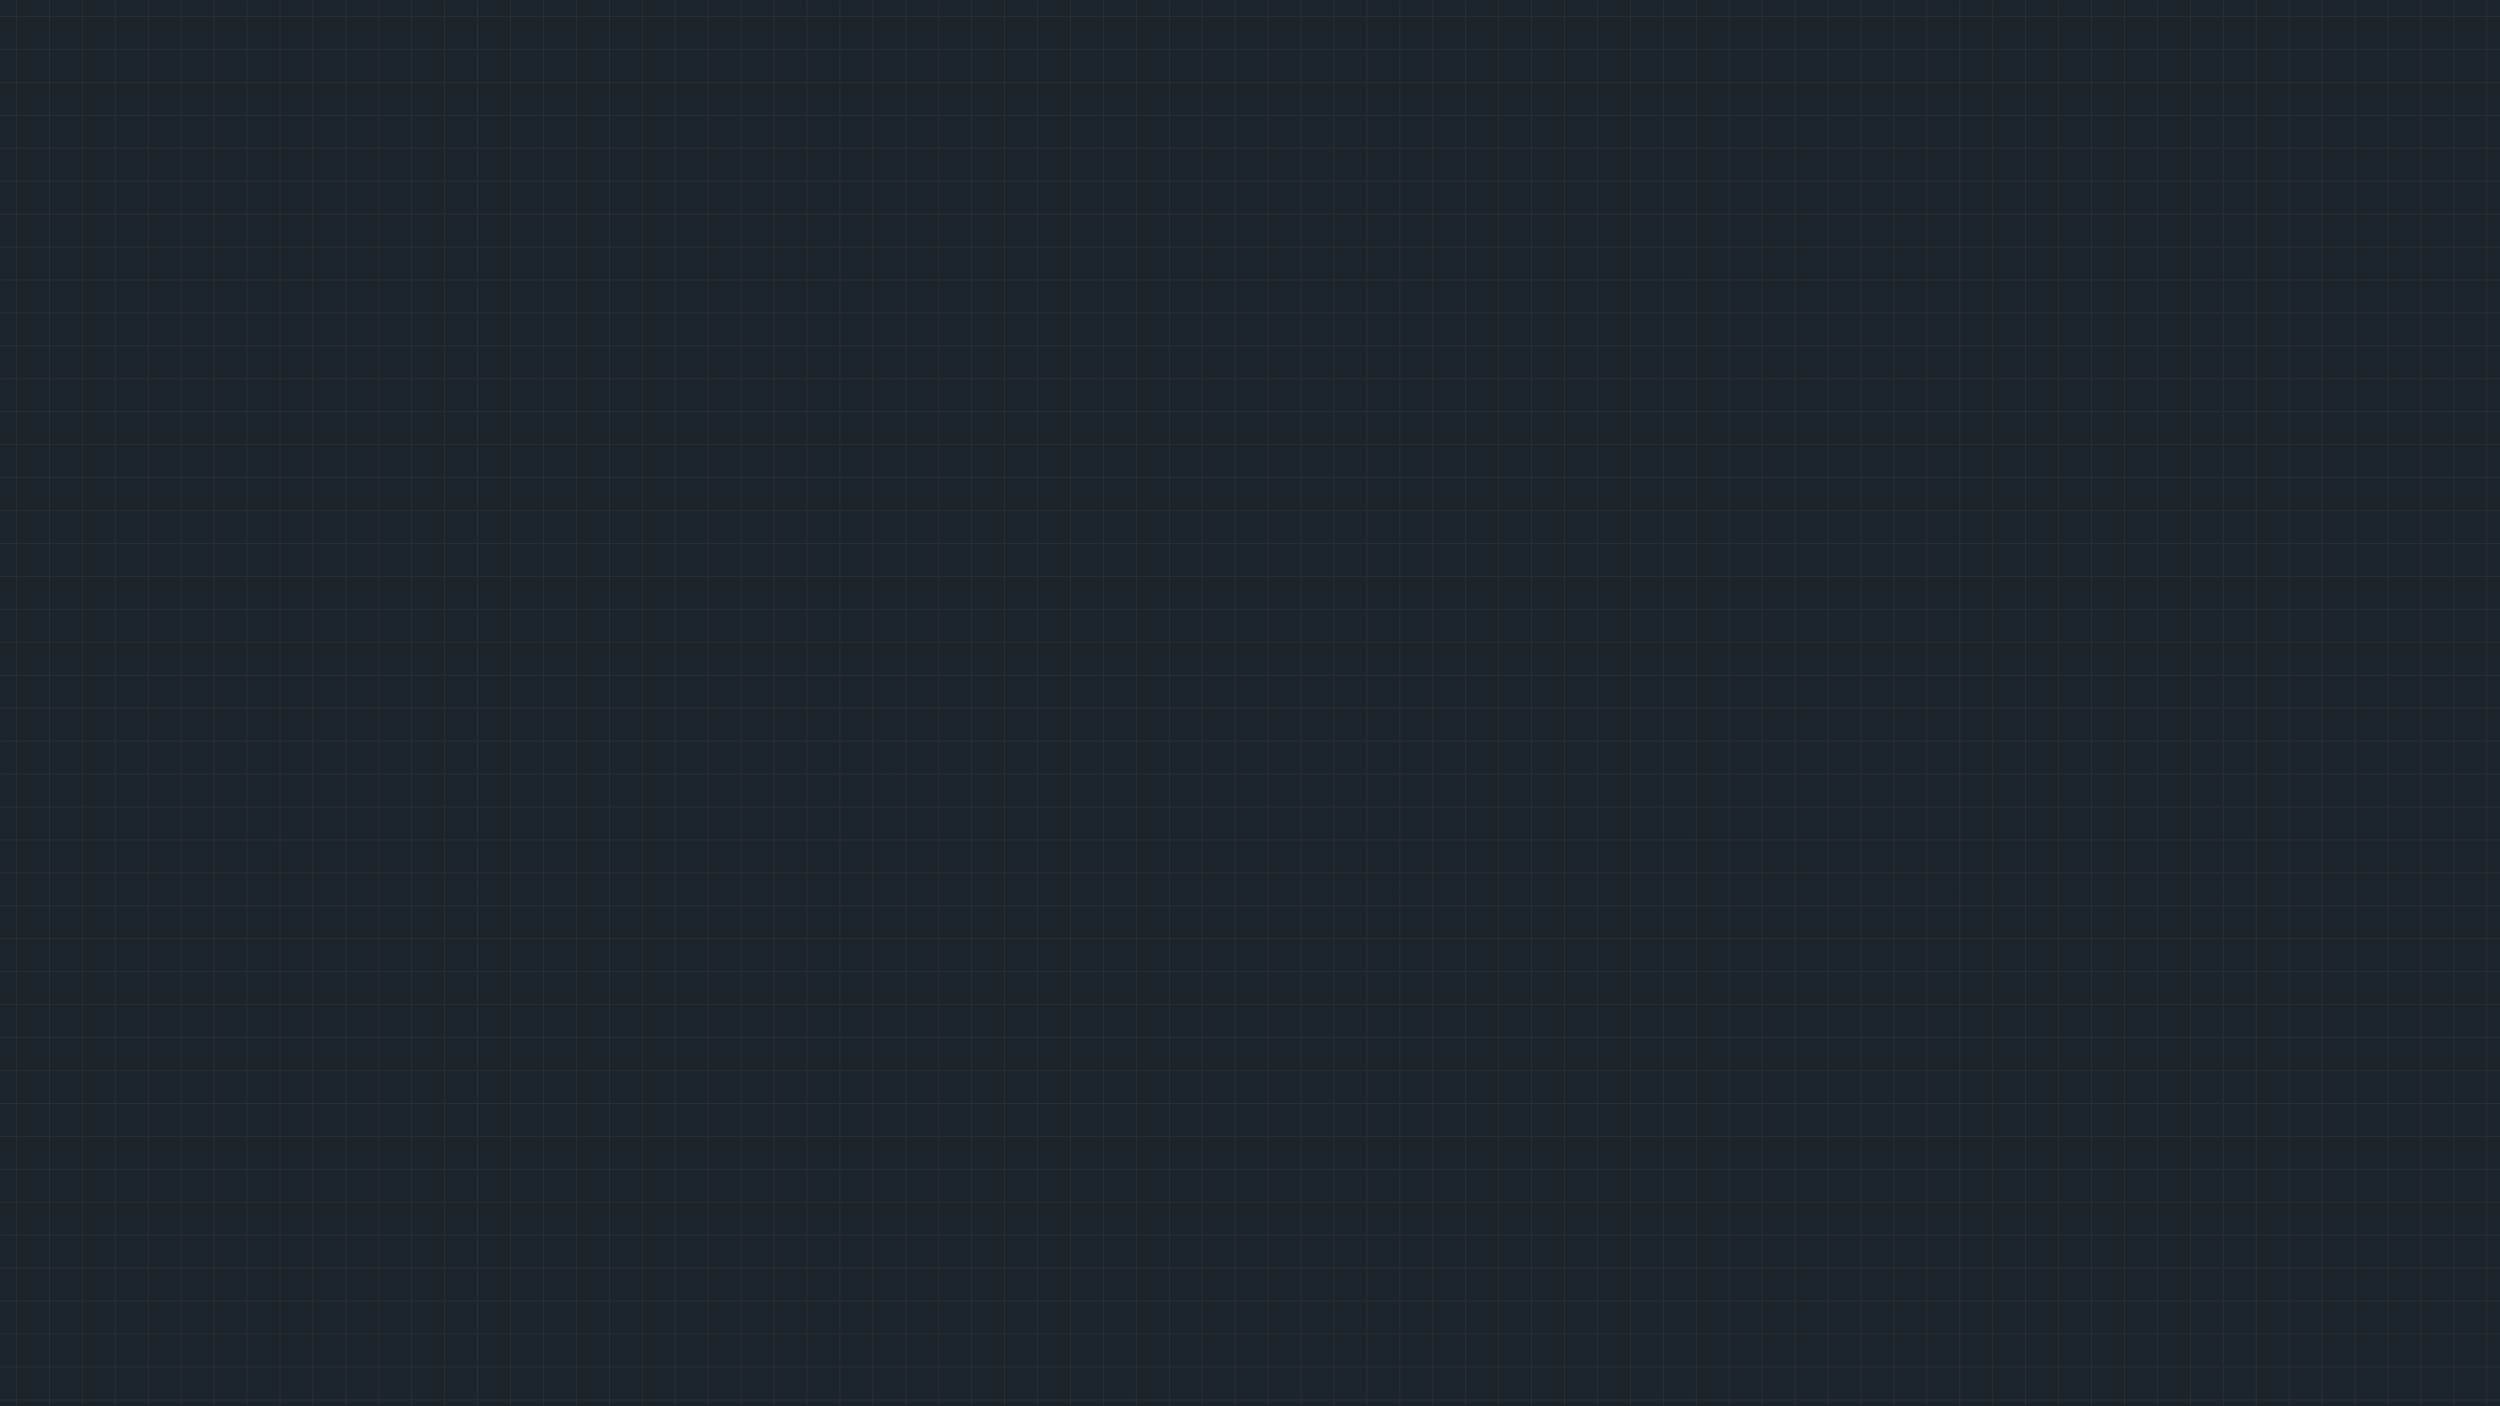 <svg xmlns="http://www.w3.org/2000/svg" xmlns:xlink="http://www.w3.org/1999/xlink" width="1920" zoomAndPan="magnify" viewBox="0 0 1440 810" height="1080" preserveAspectRatio="xMidYMid meet" version="1.0"><defs><filter x="0%" y="0%" width="100%" height="100%" id="c30e8fd972"><feColorMatrix values="0 0 0 0 1 0 0 0 0 1 0 0 0 0 1 0 0 0 1 0" color-interpolation-filters="sRGB"/></filter><mask id="666ba04576"><g filter="url(#c30e8fd972)"><rect x="-144" width="1728" fill="#000000" y="-81" height="972" fill-opacity="0.518"/></g></mask><clipPath id="3b76f1bd10"><path d="M 0 0 L 512.25 0 L 512.25 512.25 L 0 512.25 Z M 0 0 " clip-rule="nonzero"/></clipPath><clipPath id="6e6487337e"><rect x="0" width="513" y="0" height="513"/></clipPath><mask id="e3f9e34bb9"><g filter="url(#c30e8fd972)"><rect x="-144" width="1728" fill="#000000" y="-81" height="972" fill-opacity="0.518"/></g></mask><clipPath id="b404321bad"><path d="M 0.25 0 L 512.5 0 L 512.5 512.25 L 0.25 512.25 Z M 0.25 0 " clip-rule="nonzero"/></clipPath><clipPath id="fcb7381b2b"><rect x="0" width="513" y="0" height="513"/></clipPath><mask id="284283e15b"><g filter="url(#c30e8fd972)"><rect x="-144" width="1728" fill="#000000" y="-81" height="972" fill-opacity="0.518"/></g></mask><clipPath id="b5b06ce1fd"><path d="M 0 0.25 L 512.25 0.25 L 512.25 298 L 0 298 Z M 0 0.25 " clip-rule="nonzero"/></clipPath><clipPath id="1bf0e4b31c"><rect x="0" width="513" y="0" height="298"/></clipPath><mask id="526d823050"><g filter="url(#c30e8fd972)"><rect x="-144" width="1728" fill="#000000" y="-81" height="972" fill-opacity="0.518"/></g></mask><clipPath id="e936ec28f2"><path d="M 0.25 0.25 L 512.5 0.25 L 512.5 298 L 0.25 298 Z M 0.25 0.25 " clip-rule="nonzero"/></clipPath><clipPath id="e9f92c9008"><rect x="0" width="513" y="0" height="298"/></clipPath><mask id="cdf27a3cc0"><g filter="url(#c30e8fd972)"><rect x="-144" width="1728" fill="#000000" y="-81" height="972" fill-opacity="0.518"/></g></mask><clipPath id="870d4d6242"><path d="M 0.5 0 L 416 0 L 416 512.25 L 0.5 512.25 Z M 0.5 0 " clip-rule="nonzero"/></clipPath><clipPath id="4951dd00f7"><rect x="0" width="416" y="0" height="513"/></clipPath><mask id="93ba98dd81"><g filter="url(#c30e8fd972)"><rect x="-144" width="1728" fill="#000000" y="-81" height="972" fill-opacity="0.518"/></g></mask><clipPath id="f926547802"><path d="M 0.5 0.25 L 416 0.25 L 416 298 L 0.5 298 Z M 0.5 0.25 " clip-rule="nonzero"/></clipPath><clipPath id="47bc4b7160"><rect x="0" width="416" y="0" height="298"/></clipPath></defs><rect x="-144" width="1728" fill="#ffffff" y="-81" height="972" fill-opacity="1"/><rect x="-144" width="1728" fill="#ffffff" y="-81" height="972" fill-opacity="1"/><rect x="-144" width="1728" fill="#1b232b" y="-81" height="972" fill-opacity="1"/><g mask="url(#666ba04576)"><g transform="matrix(1, 0, 0, 1, 0, 0)"><g clip-path="url(#6e6487337e)"><g clip-path="url(#3b76f1bd10)"><path fill="#404040" d="M 256.363 512.25 L 255.887 512.25 L 255.887 0 L 256.363 0 Z M 237.391 0 L 236.914 0 L 236.914 512.25 L 237.391 512.25 Z M 218.418 0 L 217.941 0 L 217.941 512.25 L 218.418 512.25 Z M 199.445 0 L 198.973 0 L 198.973 512.25 L 199.445 512.25 Z M 180.473 0 L 180 0 L 180 512.25 L 180.473 512.25 Z M 161.5 0 L 161.027 0 L 161.027 512.25 L 161.5 512.25 Z M 142.527 0 L 142.055 0 L 142.055 512.25 L 142.527 512.25 Z M 123.559 0 L 123.082 0 L 123.082 512.25 L 123.559 512.25 Z M 104.586 0 L 104.109 0 L 104.109 512.25 L 104.586 512.25 Z M 85.613 0 L 85.137 0 L 85.137 512.25 L 85.613 512.25 Z M 66.641 0 L 66.164 0 L 66.164 512.25 L 66.641 512.25 Z M 47.668 0 L 47.195 0 L 47.195 512.25 L 47.668 512.25 Z M 28.695 0 L 28.223 0 L 28.223 512.25 L 28.695 512.25 Z M 9.723 0 L 9.25 0 L 9.25 512.25 L 9.723 512.25 Z M 503 0 L 502.527 0 L 502.527 512.25 L 503 512.25 Z M 484.027 0 L 483.555 0 L 483.555 512.25 L 484.027 512.25 Z M 465.055 0 L 464.582 0 L 464.582 512.25 L 465.055 512.25 Z M 446.086 0 L 445.609 0 L 445.609 512.25 L 446.086 512.25 Z M 427.113 0 L 426.637 0 L 426.637 512.25 L 427.113 512.25 Z M 408.141 0 L 407.664 0 L 407.664 512.25 L 408.141 512.25 Z M 389.168 0 L 388.691 0 L 388.691 512.25 L 389.168 512.25 Z M 370.195 0 L 369.723 0 L 369.723 512.25 L 370.195 512.25 Z M 351.223 0 L 350.75 0 L 350.75 512.25 L 351.223 512.25 Z M 332.25 0 L 331.777 0 L 331.777 512.25 L 332.25 512.25 Z M 313.277 0 L 312.805 0 L 312.805 512.25 L 313.277 512.25 Z M 294.309 0 L 293.832 0 L 293.832 512.25 L 294.309 512.25 Z M 275.336 0 L 274.859 0 L 274.859 512.25 L 275.336 512.25 Z M 512.25 255.887 L 0 255.887 L 0 256.363 L 512.25 256.363 Z M 512.25 236.914 L 0 236.914 L 0 237.391 L 512.25 237.391 Z M 512.25 217.941 L 0 217.941 L 0 218.418 L 512.25 218.418 Z M 512.25 198.973 L 0 198.973 L 0 199.445 L 512.25 199.445 Z M 512.25 180 L 0 180 L 0 180.473 L 512.25 180.473 Z M 512.25 161.027 L 0 161.027 L 0 161.5 L 512.25 161.5 Z M 512.25 142.055 L 0 142.055 L 0 142.527 L 512.25 142.527 Z M 512.25 123.082 L 0 123.082 L 0 123.559 L 512.25 123.559 Z M 512.25 104.109 L 0 104.109 L 0 104.586 L 512.25 104.586 Z M 512.25 85.137 L 0 85.137 L 0 85.613 L 512.25 85.613 Z M 512.25 66.164 L 0 66.164 L 0 66.641 L 512.25 66.641 Z M 512.25 47.195 L 0 47.195 L 0 47.668 L 512.25 47.668 Z M 512.25 28.223 L 0 28.223 L 0 28.695 L 512.25 28.695 Z M 512.25 9.25 L 0 9.25 L 0 9.723 L 512.25 9.723 Z M 512.25 502.527 L 0 502.527 L 0 503 L 512.25 503 Z M 512.25 483.555 L 0 483.555 L 0 484.027 L 512.25 484.027 Z M 512.25 464.582 L 0 464.582 L 0 465.055 L 512.25 465.055 Z M 512.25 445.609 L 0 445.609 L 0 446.086 L 512.25 446.086 Z M 512.25 426.637 L 0 426.637 L 0 427.113 L 512.25 427.113 Z M 512.25 407.664 L 0 407.664 L 0 408.141 L 512.25 408.141 Z M 512.25 388.691 L 0 388.691 L 0 389.168 L 512.25 389.168 Z M 512.25 369.723 L 0 369.723 L 0 370.195 L 512.25 370.195 Z M 512.25 350.75 L 0 350.75 L 0 351.223 L 512.25 351.223 Z M 512.25 331.777 L 0 331.777 L 0 332.25 L 512.25 332.25 Z M 512.25 312.805 L 0 312.805 L 0 313.277 L 512.25 313.277 Z M 512.25 293.832 L 0 293.832 L 0 294.309 L 512.25 294.309 Z M 512.25 274.859 L 0 274.859 L 0 275.336 L 512.25 275.336 Z M 512.25 274.859 " fill-opacity="1" fill-rule="nonzero"/></g></g></g></g><g mask="url(#e3f9e34bb9)"><g transform="matrix(1, 0, 0, 1, 512, 0)"><g clip-path="url(#fcb7381b2b)"><g clip-path="url(#b404321bad)"><path fill="#404040" d="M 256.613 512.25 L 256.137 512.25 L 256.137 0 L 256.613 0 Z M 237.641 0 L 237.164 0 L 237.164 512.25 L 237.641 512.25 Z M 218.668 0 L 218.191 0 L 218.191 512.25 L 218.668 512.25 Z M 199.695 0 L 199.223 0 L 199.223 512.25 L 199.695 512.25 Z M 180.723 0 L 180.25 0 L 180.25 512.25 L 180.723 512.25 Z M 161.75 0 L 161.277 0 L 161.277 512.25 L 161.75 512.25 Z M 142.777 0 L 142.305 0 L 142.305 512.25 L 142.777 512.25 Z M 123.809 0 L 123.332 0 L 123.332 512.25 L 123.809 512.25 Z M 104.836 0 L 104.359 0 L 104.359 512.25 L 104.836 512.25 Z M 85.863 0 L 85.387 0 L 85.387 512.25 L 85.863 512.25 Z M 66.891 0 L 66.414 0 L 66.414 512.25 L 66.891 512.25 Z M 47.918 0 L 47.445 0 L 47.445 512.25 L 47.918 512.25 Z M 28.945 0 L 28.473 0 L 28.473 512.25 L 28.945 512.25 Z M 9.973 0 L 9.5 0 L 9.5 512.25 L 9.973 512.25 Z M 503.25 0 L 502.777 0 L 502.777 512.25 L 503.25 512.25 Z M 484.277 0 L 483.805 0 L 483.805 512.25 L 484.277 512.25 Z M 465.305 0 L 464.832 0 L 464.832 512.25 L 465.305 512.25 Z M 446.336 0 L 445.859 0 L 445.859 512.25 L 446.336 512.25 Z M 427.363 0 L 426.887 0 L 426.887 512.25 L 427.363 512.25 Z M 408.391 0 L 407.914 0 L 407.914 512.25 L 408.391 512.25 Z M 389.418 0 L 388.941 0 L 388.941 512.25 L 389.418 512.25 Z M 370.445 0 L 369.973 0 L 369.973 512.25 L 370.445 512.25 Z M 351.473 0 L 351 0 L 351 512.25 L 351.473 512.25 Z M 332.5 0 L 332.027 0 L 332.027 512.25 L 332.5 512.25 Z M 313.527 0 L 313.055 0 L 313.055 512.25 L 313.527 512.25 Z M 294.559 0 L 294.082 0 L 294.082 512.25 L 294.559 512.25 Z M 275.586 0 L 275.109 0 L 275.109 512.25 L 275.586 512.25 Z M 512.5 255.887 L 0.25 255.887 L 0.25 256.363 L 512.5 256.363 Z M 512.5 236.914 L 0.25 236.914 L 0.25 237.391 L 512.5 237.391 Z M 512.5 217.941 L 0.25 217.941 L 0.25 218.418 L 512.5 218.418 Z M 512.5 198.973 L 0.25 198.973 L 0.25 199.445 L 512.5 199.445 Z M 512.5 180 L 0.25 180 L 0.25 180.473 L 512.5 180.473 Z M 512.5 161.027 L 0.25 161.027 L 0.25 161.5 L 512.5 161.5 Z M 512.5 142.055 L 0.25 142.055 L 0.25 142.527 L 512.5 142.527 Z M 512.5 123.082 L 0.25 123.082 L 0.25 123.559 L 512.5 123.559 Z M 512.5 104.109 L 0.25 104.109 L 0.25 104.586 L 512.5 104.586 Z M 512.5 85.137 L 0.25 85.137 L 0.25 85.613 L 512.5 85.613 Z M 512.5 66.164 L 0.25 66.164 L 0.25 66.641 L 512.5 66.641 Z M 512.5 47.195 L 0.25 47.195 L 0.25 47.668 L 512.5 47.668 Z M 512.5 28.223 L 0.25 28.223 L 0.25 28.695 L 512.5 28.695 Z M 512.5 9.25 L 0.25 9.25 L 0.25 9.723 L 512.5 9.723 Z M 512.5 502.527 L 0.25 502.527 L 0.25 503 L 512.5 503 Z M 512.5 483.555 L 0.25 483.555 L 0.25 484.027 L 512.5 484.027 Z M 512.5 464.582 L 0.25 464.582 L 0.25 465.055 L 512.5 465.055 Z M 512.5 445.609 L 0.25 445.609 L 0.25 446.086 L 512.5 446.086 Z M 512.5 426.637 L 0.25 426.637 L 0.25 427.113 L 512.5 427.113 Z M 512.5 407.664 L 0.25 407.664 L 0.25 408.141 L 512.5 408.141 Z M 512.5 388.691 L 0.25 388.691 L 0.25 389.168 L 512.5 389.168 Z M 512.5 369.723 L 0.25 369.723 L 0.25 370.195 L 512.5 370.195 Z M 512.5 350.75 L 0.25 350.75 L 0.25 351.223 L 512.5 351.223 Z M 512.5 331.777 L 0.25 331.777 L 0.25 332.25 L 512.5 332.25 Z M 512.5 312.805 L 0.25 312.805 L 0.25 313.277 L 512.5 313.277 Z M 512.5 293.832 L 0.25 293.832 L 0.25 294.309 L 512.5 294.309 Z M 512.5 274.859 L 0.25 274.859 L 0.25 275.336 L 512.5 275.336 Z M 512.5 274.859 " fill-opacity="1" fill-rule="nonzero"/></g></g></g></g><g mask="url(#284283e15b)"><g transform="matrix(1, 0, 0, 1, 0, 512)"><g clip-path="url(#1bf0e4b31c)"><g clip-path="url(#b5b06ce1fd)"><path fill="#404040" d="M 256.363 512.5 L 255.887 512.5 L 255.887 0.25 L 256.363 0.25 Z M 237.391 0.25 L 236.914 0.25 L 236.914 512.5 L 237.391 512.5 Z M 218.418 0.25 L 217.941 0.25 L 217.941 512.5 L 218.418 512.5 Z M 199.445 0.25 L 198.973 0.25 L 198.973 512.5 L 199.445 512.5 Z M 180.473 0.25 L 180 0.25 L 180 512.5 L 180.473 512.5 Z M 161.5 0.25 L 161.027 0.25 L 161.027 512.5 L 161.5 512.5 Z M 142.527 0.25 L 142.055 0.25 L 142.055 512.5 L 142.527 512.5 Z M 123.559 0.25 L 123.082 0.25 L 123.082 512.5 L 123.559 512.5 Z M 104.586 0.25 L 104.109 0.25 L 104.109 512.5 L 104.586 512.5 Z M 85.613 0.25 L 85.137 0.25 L 85.137 512.5 L 85.613 512.5 Z M 66.641 0.25 L 66.164 0.25 L 66.164 512.5 L 66.641 512.5 Z M 47.668 0.25 L 47.195 0.25 L 47.195 512.5 L 47.668 512.5 Z M 28.695 0.25 L 28.223 0.25 L 28.223 512.5 L 28.695 512.5 Z M 9.723 0.25 L 9.25 0.25 L 9.25 512.5 L 9.723 512.5 Z M 503 0.25 L 502.527 0.25 L 502.527 512.5 L 503 512.5 Z M 484.027 0.25 L 483.555 0.25 L 483.555 512.5 L 484.027 512.5 Z M 465.055 0.25 L 464.582 0.25 L 464.582 512.5 L 465.055 512.5 Z M 446.086 0.25 L 445.609 0.25 L 445.609 512.5 L 446.086 512.5 Z M 427.113 0.25 L 426.637 0.25 L 426.637 512.5 L 427.113 512.5 Z M 408.141 0.25 L 407.664 0.25 L 407.664 512.5 L 408.141 512.5 Z M 389.168 0.25 L 388.691 0.25 L 388.691 512.5 L 389.168 512.5 Z M 370.195 0.25 L 369.723 0.25 L 369.723 512.5 L 370.195 512.5 Z M 351.223 0.25 L 350.75 0.25 L 350.75 512.5 L 351.223 512.5 Z M 332.25 0.25 L 331.777 0.25 L 331.777 512.5 L 332.25 512.5 Z M 313.277 0.25 L 312.805 0.25 L 312.805 512.5 L 313.277 512.5 Z M 294.309 0.25 L 293.832 0.25 L 293.832 512.5 L 294.309 512.5 Z M 275.336 0.25 L 274.859 0.25 L 274.859 512.5 L 275.336 512.5 Z M 512.25 256.137 L 0 256.137 L 0 256.613 L 512.25 256.613 Z M 512.25 237.164 L 0 237.164 L 0 237.641 L 512.25 237.641 Z M 512.25 218.191 L 0 218.191 L 0 218.668 L 512.25 218.668 Z M 512.25 199.223 L 0 199.223 L 0 199.695 L 512.25 199.695 Z M 512.25 180.25 L 0 180.25 L 0 180.723 L 512.25 180.723 Z M 512.25 161.277 L 0 161.277 L 0 161.75 L 512.25 161.75 Z M 512.25 142.305 L 0 142.305 L 0 142.777 L 512.25 142.777 Z M 512.25 123.332 L 0 123.332 L 0 123.809 L 512.25 123.809 Z M 512.25 104.359 L 0 104.359 L 0 104.836 L 512.25 104.836 Z M 512.25 85.387 L 0 85.387 L 0 85.863 L 512.25 85.863 Z M 512.25 66.414 L 0 66.414 L 0 66.891 L 512.25 66.891 Z M 512.25 47.445 L 0 47.445 L 0 47.918 L 512.25 47.918 Z M 512.25 28.473 L 0 28.473 L 0 28.945 L 512.25 28.945 Z M 512.25 9.5 L 0 9.5 L 0 9.973 L 512.25 9.973 Z M 512.25 502.777 L 0 502.777 L 0 503.25 L 512.25 503.25 Z M 512.25 483.805 L 0 483.805 L 0 484.277 L 512.25 484.277 Z M 512.25 464.832 L 0 464.832 L 0 465.305 L 512.25 465.305 Z M 512.25 445.859 L 0 445.859 L 0 446.336 L 512.25 446.336 Z M 512.25 426.887 L 0 426.887 L 0 427.363 L 512.25 427.363 Z M 512.25 407.914 L 0 407.914 L 0 408.391 L 512.25 408.391 Z M 512.25 388.941 L 0 388.941 L 0 389.418 L 512.25 389.418 Z M 512.25 369.973 L 0 369.973 L 0 370.445 L 512.25 370.445 Z M 512.25 351 L 0 351 L 0 351.473 L 512.25 351.473 Z M 512.25 332.027 L 0 332.027 L 0 332.5 L 512.25 332.5 Z M 512.25 313.055 L 0 313.055 L 0 313.527 L 512.25 313.527 Z M 512.25 294.082 L 0 294.082 L 0 294.559 L 512.25 294.559 Z M 512.25 275.109 L 0 275.109 L 0 275.586 L 512.25 275.586 Z M 512.25 275.109 " fill-opacity="1" fill-rule="nonzero"/></g></g></g></g><g mask="url(#526d823050)"><g transform="matrix(1, 0, 0, 1, 512, 512)"><g clip-path="url(#e9f92c9008)"><g clip-path="url(#e936ec28f2)"><path fill="#404040" d="M 256.613 512.5 L 256.137 512.5 L 256.137 0.25 L 256.613 0.25 Z M 237.641 0.25 L 237.164 0.25 L 237.164 512.5 L 237.641 512.5 Z M 218.668 0.25 L 218.191 0.25 L 218.191 512.5 L 218.668 512.5 Z M 199.695 0.25 L 199.223 0.25 L 199.223 512.5 L 199.695 512.5 Z M 180.723 0.25 L 180.25 0.25 L 180.25 512.5 L 180.723 512.5 Z M 161.75 0.25 L 161.277 0.25 L 161.277 512.5 L 161.75 512.5 Z M 142.777 0.25 L 142.305 0.25 L 142.305 512.5 L 142.777 512.5 Z M 123.809 0.25 L 123.332 0.25 L 123.332 512.5 L 123.809 512.5 Z M 104.836 0.25 L 104.359 0.25 L 104.359 512.5 L 104.836 512.5 Z M 85.863 0.25 L 85.387 0.25 L 85.387 512.5 L 85.863 512.5 Z M 66.891 0.25 L 66.414 0.25 L 66.414 512.5 L 66.891 512.5 Z M 47.918 0.25 L 47.445 0.25 L 47.445 512.5 L 47.918 512.5 Z M 28.945 0.25 L 28.473 0.25 L 28.473 512.5 L 28.945 512.5 Z M 9.973 0.25 L 9.5 0.25 L 9.5 512.5 L 9.973 512.5 Z M 503.25 0.25 L 502.777 0.25 L 502.777 512.5 L 503.25 512.5 Z M 484.277 0.25 L 483.805 0.25 L 483.805 512.5 L 484.277 512.5 Z M 465.305 0.25 L 464.832 0.25 L 464.832 512.5 L 465.305 512.5 Z M 446.336 0.25 L 445.859 0.25 L 445.859 512.5 L 446.336 512.5 Z M 427.363 0.25 L 426.887 0.25 L 426.887 512.5 L 427.363 512.5 Z M 408.391 0.25 L 407.914 0.25 L 407.914 512.5 L 408.391 512.5 Z M 389.418 0.25 L 388.941 0.25 L 388.941 512.5 L 389.418 512.5 Z M 370.445 0.25 L 369.973 0.25 L 369.973 512.5 L 370.445 512.5 Z M 351.473 0.25 L 351 0.25 L 351 512.5 L 351.473 512.5 Z M 332.5 0.25 L 332.027 0.25 L 332.027 512.5 L 332.5 512.5 Z M 313.527 0.25 L 313.055 0.25 L 313.055 512.5 L 313.527 512.5 Z M 294.559 0.25 L 294.082 0.25 L 294.082 512.5 L 294.559 512.5 Z M 275.586 0.25 L 275.109 0.25 L 275.109 512.5 L 275.586 512.5 Z M 512.5 256.137 L 0.25 256.137 L 0.25 256.613 L 512.5 256.613 Z M 512.5 237.164 L 0.25 237.164 L 0.25 237.641 L 512.5 237.641 Z M 512.5 218.191 L 0.25 218.191 L 0.25 218.668 L 512.5 218.668 Z M 512.5 199.223 L 0.25 199.223 L 0.25 199.695 L 512.5 199.695 Z M 512.5 180.25 L 0.25 180.25 L 0.25 180.723 L 512.5 180.723 Z M 512.5 161.277 L 0.25 161.277 L 0.25 161.75 L 512.5 161.75 Z M 512.5 142.305 L 0.25 142.305 L 0.25 142.777 L 512.5 142.777 Z M 512.5 123.332 L 0.25 123.332 L 0.25 123.809 L 512.5 123.809 Z M 512.5 104.359 L 0.25 104.359 L 0.25 104.836 L 512.5 104.836 Z M 512.5 85.387 L 0.25 85.387 L 0.25 85.863 L 512.5 85.863 Z M 512.5 66.414 L 0.25 66.414 L 0.25 66.891 L 512.5 66.891 Z M 512.5 47.445 L 0.25 47.445 L 0.25 47.918 L 512.5 47.918 Z M 512.5 28.473 L 0.25 28.473 L 0.25 28.945 L 512.5 28.945 Z M 512.5 9.5 L 0.25 9.5 L 0.25 9.973 L 512.5 9.973 Z M 512.5 502.777 L 0.25 502.777 L 0.25 503.25 L 512.5 503.25 Z M 512.5 483.805 L 0.25 483.805 L 0.25 484.277 L 512.5 484.277 Z M 512.5 464.832 L 0.25 464.832 L 0.25 465.305 L 512.5 465.305 Z M 512.5 445.859 L 0.25 445.859 L 0.25 446.336 L 512.5 446.336 Z M 512.5 426.887 L 0.25 426.887 L 0.25 427.363 L 512.5 427.363 Z M 512.5 407.914 L 0.25 407.914 L 0.25 408.391 L 512.5 408.391 Z M 512.5 388.941 L 0.25 388.941 L 0.25 389.418 L 512.5 389.418 Z M 512.5 369.973 L 0.25 369.973 L 0.25 370.445 L 512.5 370.445 Z M 512.5 351 L 0.25 351 L 0.25 351.473 L 512.5 351.473 Z M 512.5 332.027 L 0.25 332.027 L 0.25 332.5 L 512.5 332.5 Z M 512.5 313.055 L 0.25 313.055 L 0.25 313.527 L 512.5 313.527 Z M 512.5 294.082 L 0.25 294.082 L 0.25 294.559 L 512.5 294.559 Z M 512.5 275.109 L 0.25 275.109 L 0.25 275.586 L 512.5 275.586 Z M 512.5 275.109 " fill-opacity="1" fill-rule="nonzero"/></g></g></g></g><g mask="url(#cdf27a3cc0)"><g transform="matrix(1, 0, 0, 1, 1024, 0)"><g clip-path="url(#4951dd00f7)"><g clip-path="url(#870d4d6242)"><path fill="#404040" d="M 256.863 512.25 L 256.387 512.25 L 256.387 0 L 256.863 0 Z M 237.891 0 L 237.414 0 L 237.414 512.25 L 237.891 512.25 Z M 218.918 0 L 218.441 0 L 218.441 512.25 L 218.918 512.25 Z M 199.945 0 L 199.473 0 L 199.473 512.25 L 199.945 512.25 Z M 180.973 0 L 180.5 0 L 180.5 512.25 L 180.973 512.25 Z M 162 0 L 161.527 0 L 161.527 512.25 L 162 512.25 Z M 143.027 0 L 142.555 0 L 142.555 512.25 L 143.027 512.25 Z M 124.059 0 L 123.582 0 L 123.582 512.25 L 124.059 512.25 Z M 105.086 0 L 104.609 0 L 104.609 512.25 L 105.086 512.25 Z M 86.113 0 L 85.637 0 L 85.637 512.25 L 86.113 512.25 Z M 67.141 0 L 66.664 0 L 66.664 512.25 L 67.141 512.25 Z M 48.168 0 L 47.695 0 L 47.695 512.25 L 48.168 512.25 Z M 29.195 0 L 28.723 0 L 28.723 512.25 L 29.195 512.25 Z M 10.223 0 L 9.75 0 L 9.75 512.25 L 10.223 512.25 Z M 503.5 0 L 503.027 0 L 503.027 512.25 L 503.5 512.25 Z M 484.527 0 L 484.055 0 L 484.055 512.25 L 484.527 512.25 Z M 465.555 0 L 465.082 0 L 465.082 512.25 L 465.555 512.25 Z M 446.586 0 L 446.109 0 L 446.109 512.25 L 446.586 512.25 Z M 427.613 0 L 427.137 0 L 427.137 512.25 L 427.613 512.25 Z M 408.641 0 L 408.164 0 L 408.164 512.25 L 408.641 512.25 Z M 389.668 0 L 389.191 0 L 389.191 512.25 L 389.668 512.25 Z M 370.695 0 L 370.223 0 L 370.223 512.25 L 370.695 512.25 Z M 351.723 0 L 351.25 0 L 351.25 512.25 L 351.723 512.25 Z M 332.75 0 L 332.277 0 L 332.277 512.25 L 332.75 512.25 Z M 313.777 0 L 313.305 0 L 313.305 512.25 L 313.777 512.25 Z M 294.809 0 L 294.332 0 L 294.332 512.25 L 294.809 512.25 Z M 275.836 0 L 275.359 0 L 275.359 512.25 L 275.836 512.25 Z M 512.75 255.887 L 0.5 255.887 L 0.5 256.363 L 512.75 256.363 Z M 512.75 236.914 L 0.5 236.914 L 0.5 237.391 L 512.75 237.391 Z M 512.75 217.941 L 0.5 217.941 L 0.5 218.418 L 512.75 218.418 Z M 512.75 198.973 L 0.5 198.973 L 0.5 199.445 L 512.75 199.445 Z M 512.75 180 L 0.5 180 L 0.5 180.473 L 512.75 180.473 Z M 512.75 161.027 L 0.5 161.027 L 0.5 161.5 L 512.75 161.5 Z M 512.75 142.055 L 0.5 142.055 L 0.5 142.527 L 512.75 142.527 Z M 512.75 123.082 L 0.5 123.082 L 0.5 123.559 L 512.75 123.559 Z M 512.75 104.109 L 0.5 104.109 L 0.5 104.586 L 512.75 104.586 Z M 512.75 85.137 L 0.5 85.137 L 0.5 85.613 L 512.75 85.613 Z M 512.75 66.164 L 0.5 66.164 L 0.5 66.641 L 512.75 66.641 Z M 512.75 47.195 L 0.5 47.195 L 0.5 47.668 L 512.75 47.668 Z M 512.75 28.223 L 0.5 28.223 L 0.5 28.695 L 512.75 28.695 Z M 512.75 9.25 L 0.5 9.25 L 0.5 9.723 L 512.75 9.723 Z M 512.75 502.527 L 0.5 502.527 L 0.5 503 L 512.75 503 Z M 512.75 483.555 L 0.5 483.555 L 0.5 484.027 L 512.75 484.027 Z M 512.75 464.582 L 0.5 464.582 L 0.5 465.055 L 512.75 465.055 Z M 512.75 445.609 L 0.5 445.609 L 0.5 446.086 L 512.75 446.086 Z M 512.75 426.637 L 0.5 426.637 L 0.5 427.113 L 512.75 427.113 Z M 512.75 407.664 L 0.5 407.664 L 0.5 408.141 L 512.75 408.141 Z M 512.75 388.691 L 0.5 388.691 L 0.5 389.168 L 512.75 389.168 Z M 512.75 369.723 L 0.5 369.723 L 0.5 370.195 L 512.75 370.195 Z M 512.75 350.75 L 0.5 350.75 L 0.5 351.223 L 512.75 351.223 Z M 512.75 331.777 L 0.5 331.777 L 0.5 332.25 L 512.75 332.25 Z M 512.75 312.805 L 0.5 312.805 L 0.5 313.277 L 512.75 313.277 Z M 512.75 293.832 L 0.5 293.832 L 0.5 294.309 L 512.75 294.309 Z M 512.75 274.859 L 0.5 274.859 L 0.5 275.336 L 512.75 275.336 Z M 512.75 274.859 " fill-opacity="1" fill-rule="nonzero"/></g></g></g></g><g mask="url(#93ba98dd81)"><g transform="matrix(1, 0, 0, 1, 1024, 512)"><g clip-path="url(#47bc4b7160)"><g clip-path="url(#f926547802)"><path fill="#404040" d="M 256.863 512.5 L 256.387 512.5 L 256.387 0.25 L 256.863 0.25 Z M 237.891 0.25 L 237.414 0.25 L 237.414 512.5 L 237.891 512.5 Z M 218.918 0.25 L 218.441 0.25 L 218.441 512.5 L 218.918 512.5 Z M 199.945 0.25 L 199.473 0.25 L 199.473 512.5 L 199.945 512.5 Z M 180.973 0.25 L 180.5 0.25 L 180.5 512.5 L 180.973 512.5 Z M 162 0.25 L 161.527 0.25 L 161.527 512.5 L 162 512.5 Z M 143.027 0.25 L 142.555 0.25 L 142.555 512.5 L 143.027 512.5 Z M 124.059 0.25 L 123.582 0.25 L 123.582 512.5 L 124.059 512.5 Z M 105.086 0.25 L 104.609 0.25 L 104.609 512.5 L 105.086 512.5 Z M 86.113 0.25 L 85.637 0.25 L 85.637 512.5 L 86.113 512.5 Z M 67.141 0.25 L 66.664 0.25 L 66.664 512.5 L 67.141 512.5 Z M 48.168 0.25 L 47.695 0.25 L 47.695 512.5 L 48.168 512.5 Z M 29.195 0.25 L 28.723 0.25 L 28.723 512.5 L 29.195 512.5 Z M 10.223 0.25 L 9.75 0.25 L 9.75 512.5 L 10.223 512.5 Z M 503.5 0.25 L 503.027 0.25 L 503.027 512.5 L 503.5 512.5 Z M 484.527 0.25 L 484.055 0.25 L 484.055 512.5 L 484.527 512.5 Z M 465.555 0.25 L 465.082 0.25 L 465.082 512.5 L 465.555 512.5 Z M 446.586 0.25 L 446.109 0.25 L 446.109 512.5 L 446.586 512.5 Z M 427.613 0.25 L 427.137 0.25 L 427.137 512.5 L 427.613 512.5 Z M 408.641 0.25 L 408.164 0.25 L 408.164 512.5 L 408.641 512.5 Z M 389.668 0.25 L 389.191 0.25 L 389.191 512.5 L 389.668 512.5 Z M 370.695 0.25 L 370.223 0.25 L 370.223 512.5 L 370.695 512.5 Z M 351.723 0.25 L 351.25 0.25 L 351.25 512.5 L 351.723 512.5 Z M 332.75 0.25 L 332.277 0.25 L 332.277 512.5 L 332.75 512.5 Z M 313.777 0.25 L 313.305 0.25 L 313.305 512.5 L 313.777 512.5 Z M 294.809 0.25 L 294.332 0.25 L 294.332 512.5 L 294.809 512.5 Z M 275.836 0.25 L 275.359 0.25 L 275.359 512.5 L 275.836 512.5 Z M 512.75 256.137 L 0.5 256.137 L 0.5 256.613 L 512.75 256.613 Z M 512.75 237.164 L 0.5 237.164 L 0.5 237.641 L 512.75 237.641 Z M 512.75 218.191 L 0.5 218.191 L 0.5 218.668 L 512.75 218.668 Z M 512.75 199.223 L 0.5 199.223 L 0.5 199.695 L 512.75 199.695 Z M 512.75 180.25 L 0.5 180.25 L 0.5 180.723 L 512.75 180.723 Z M 512.75 161.277 L 0.5 161.277 L 0.5 161.75 L 512.75 161.75 Z M 512.75 142.305 L 0.5 142.305 L 0.5 142.777 L 512.75 142.777 Z M 512.75 123.332 L 0.5 123.332 L 0.5 123.809 L 512.75 123.809 Z M 512.75 104.359 L 0.5 104.359 L 0.5 104.836 L 512.75 104.836 Z M 512.75 85.387 L 0.5 85.387 L 0.5 85.863 L 512.75 85.863 Z M 512.75 66.414 L 0.5 66.414 L 0.5 66.891 L 512.75 66.891 Z M 512.75 47.445 L 0.5 47.445 L 0.5 47.918 L 512.75 47.918 Z M 512.75 28.473 L 0.5 28.473 L 0.5 28.945 L 512.75 28.945 Z M 512.75 9.5 L 0.5 9.5 L 0.5 9.973 L 512.75 9.973 Z M 512.75 502.777 L 0.5 502.777 L 0.5 503.25 L 512.75 503.25 Z M 512.75 483.805 L 0.5 483.805 L 0.5 484.277 L 512.75 484.277 Z M 512.75 464.832 L 0.5 464.832 L 0.5 465.305 L 512.75 465.305 Z M 512.75 445.859 L 0.5 445.859 L 0.5 446.336 L 512.75 446.336 Z M 512.75 426.887 L 0.5 426.887 L 0.5 427.363 L 512.75 427.363 Z M 512.75 407.914 L 0.5 407.914 L 0.5 408.391 L 512.75 408.391 Z M 512.75 388.941 L 0.5 388.941 L 0.5 389.418 L 512.75 389.418 Z M 512.75 369.973 L 0.5 369.973 L 0.5 370.445 L 512.75 370.445 Z M 512.75 351 L 0.5 351 L 0.5 351.473 L 512.75 351.473 Z M 512.75 332.027 L 0.5 332.027 L 0.5 332.5 L 512.75 332.5 Z M 512.75 313.055 L 0.5 313.055 L 0.5 313.527 L 512.75 313.527 Z M 512.75 294.082 L 0.5 294.082 L 0.5 294.559 L 512.75 294.559 Z M 512.75 275.109 L 0.5 275.109 L 0.5 275.586 L 512.75 275.586 Z M 512.75 275.109 " fill-opacity="1" fill-rule="nonzero"/></g></g></g></g></svg>
